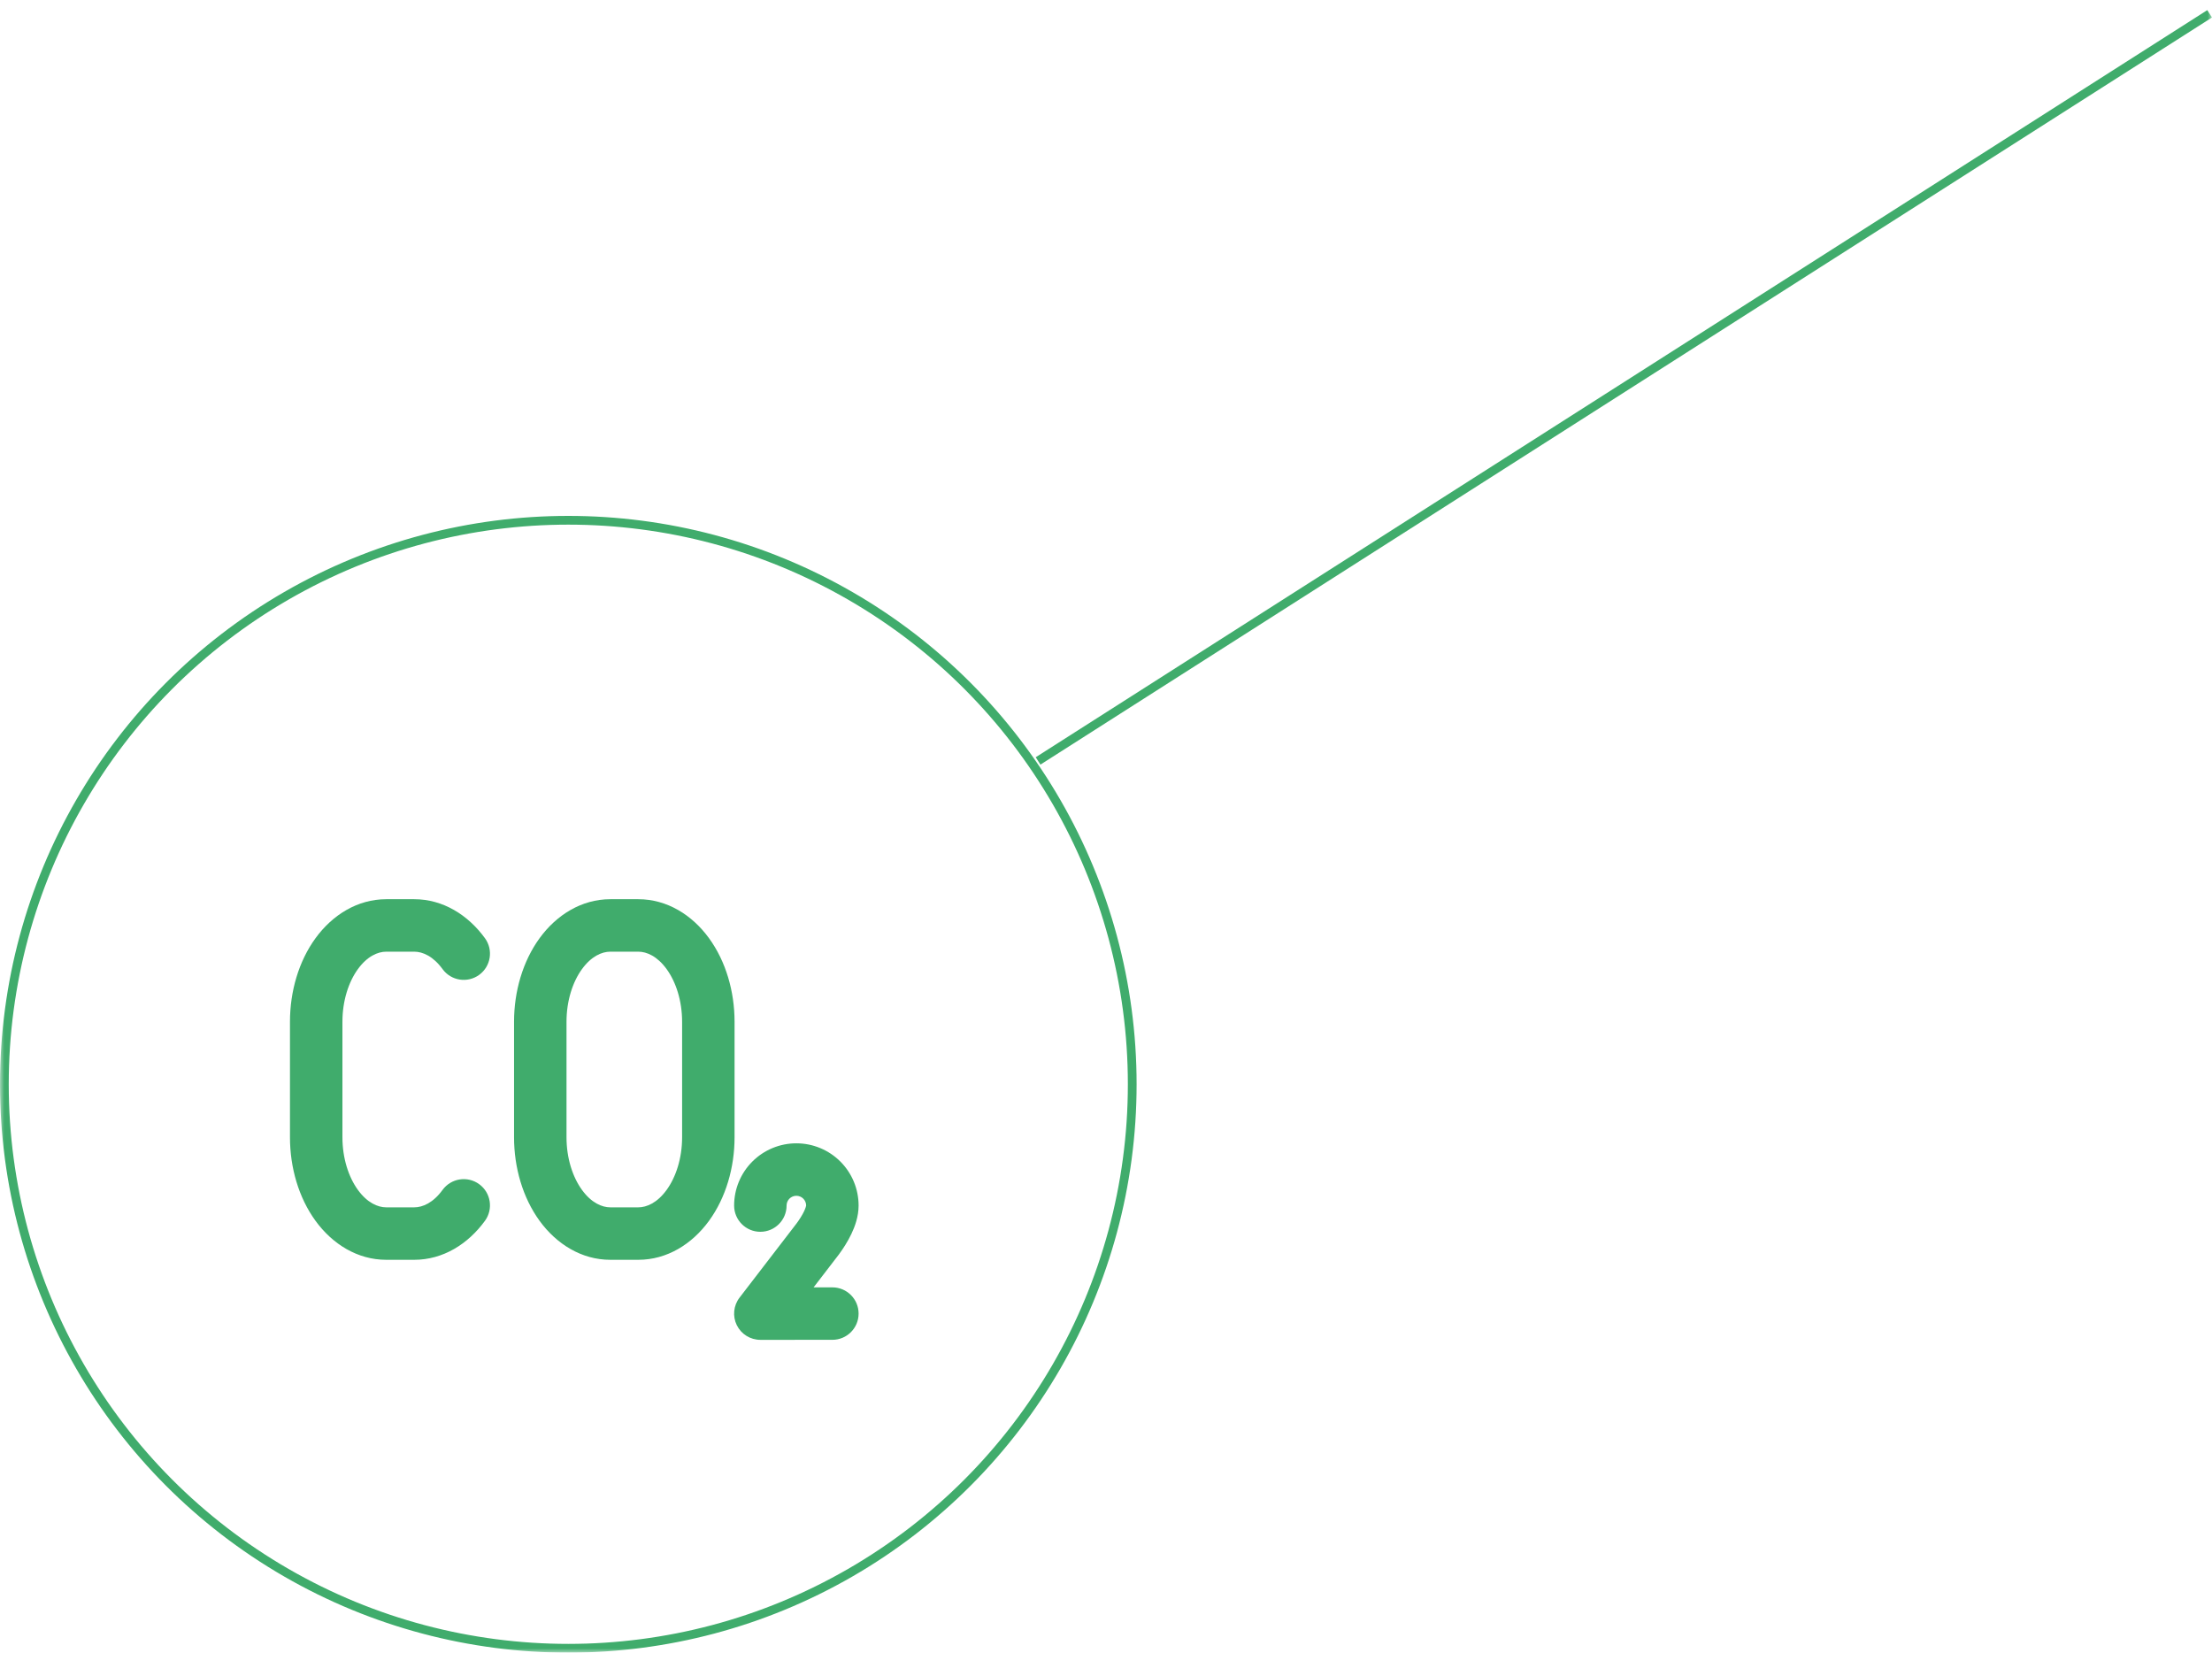 <svg width="253" height="189" viewBox="0 0 253 189" fill="none" xmlns="http://www.w3.org/2000/svg">
<mask id="mask0_219_115" style="mask-type:alpha" maskUnits="userSpaceOnUse" x="0" y="0" width="253" height="189">
<rect width="253" height="189" fill="#D9D9D9"/>
</mask>
<g mask="url(#mask0_219_115)">
<line x1="118.731" y1="87.021" x2="252.731" y2="1.578" stroke="#40AC6C"/>
<circle cx="65" cy="124" r="64.5" stroke="#40AC6C"/>
<path fill-rule="evenodd" clip-rule="evenodd" d="M36.086 107.297C38.023 104.633 40.891 102.836 44.175 102.836H47.379C50.663 102.836 53.53 104.633 55.468 107.297C56.442 108.637 56.146 110.513 54.806 111.488C53.466 112.462 51.59 112.166 50.615 110.826C49.549 109.36 48.343 108.836 47.379 108.836H44.175C43.211 108.836 42.004 109.36 40.938 110.826C39.861 112.307 39.166 114.467 39.166 116.848V130.063C39.166 132.444 39.861 134.604 40.938 136.085C42.004 137.552 43.211 138.075 44.175 138.075H47.379C48.343 138.075 49.549 137.552 50.615 136.085C51.59 134.745 53.466 134.449 54.806 135.424C56.146 136.398 56.442 138.274 55.468 139.614C53.53 142.278 50.663 144.075 47.379 144.075H44.175C40.891 144.075 38.023 142.278 36.086 139.614C34.159 136.965 33.166 133.523 33.166 130.063V116.848C33.166 113.388 34.159 109.946 36.086 107.297ZM61.714 107.297C63.652 104.633 66.52 102.836 69.804 102.836H73.007C76.291 102.836 79.159 104.633 81.096 107.297C83.024 109.946 84.016 113.388 84.016 116.848V130.063C84.016 133.523 83.024 136.965 81.096 139.614C79.159 142.278 76.291 144.075 73.007 144.075H69.804C66.52 144.075 63.652 142.278 61.714 139.614C59.787 136.965 58.795 133.523 58.795 130.063V116.848C58.795 113.388 59.787 109.946 61.714 107.297ZM69.804 108.836C68.839 108.836 67.633 109.36 66.567 110.826C65.49 112.307 64.795 114.467 64.795 116.848V130.063C64.795 132.444 65.49 134.604 66.567 136.085C67.633 137.552 68.839 138.075 69.804 138.075H73.007C73.971 138.075 75.178 137.552 76.244 136.085C77.321 134.604 78.016 132.444 78.016 130.063V116.848C78.016 114.467 77.321 112.307 76.244 110.826C75.178 109.36 73.971 108.836 73.007 108.836H69.804ZM90.293 137.08C90.503 136.871 90.788 136.753 91.084 136.753C91.381 136.753 91.666 136.871 91.876 137.08C92.086 137.29 92.203 137.575 92.203 137.871C92.203 137.866 92.203 137.867 92.202 137.875C92.194 137.916 92.156 138.129 91.964 138.532C91.756 138.968 91.455 139.445 91.126 139.893L84.587 148.4C83.89 149.306 83.769 150.529 84.274 151.554C84.78 152.58 85.823 153.228 86.966 153.228L95.204 153.226C96.861 153.226 98.204 151.882 98.203 150.226C98.203 148.568 96.859 147.226 95.202 147.226L93.056 147.227L95.901 143.525L95.936 143.48C96.422 142.822 96.955 142.003 97.379 141.115C97.782 140.27 98.203 139.122 98.203 137.871C98.203 135.983 97.453 134.172 96.118 132.838C94.783 131.503 92.972 130.753 91.084 130.753C89.196 130.753 87.386 131.503 86.051 132.838C84.716 134.172 83.966 135.983 83.966 137.871C83.966 139.528 85.309 140.871 86.966 140.871C88.622 140.871 89.966 139.528 89.966 137.871C89.966 137.575 90.083 137.29 90.293 137.08Z" fill="#40AC6C"/>
</g>
</svg>
